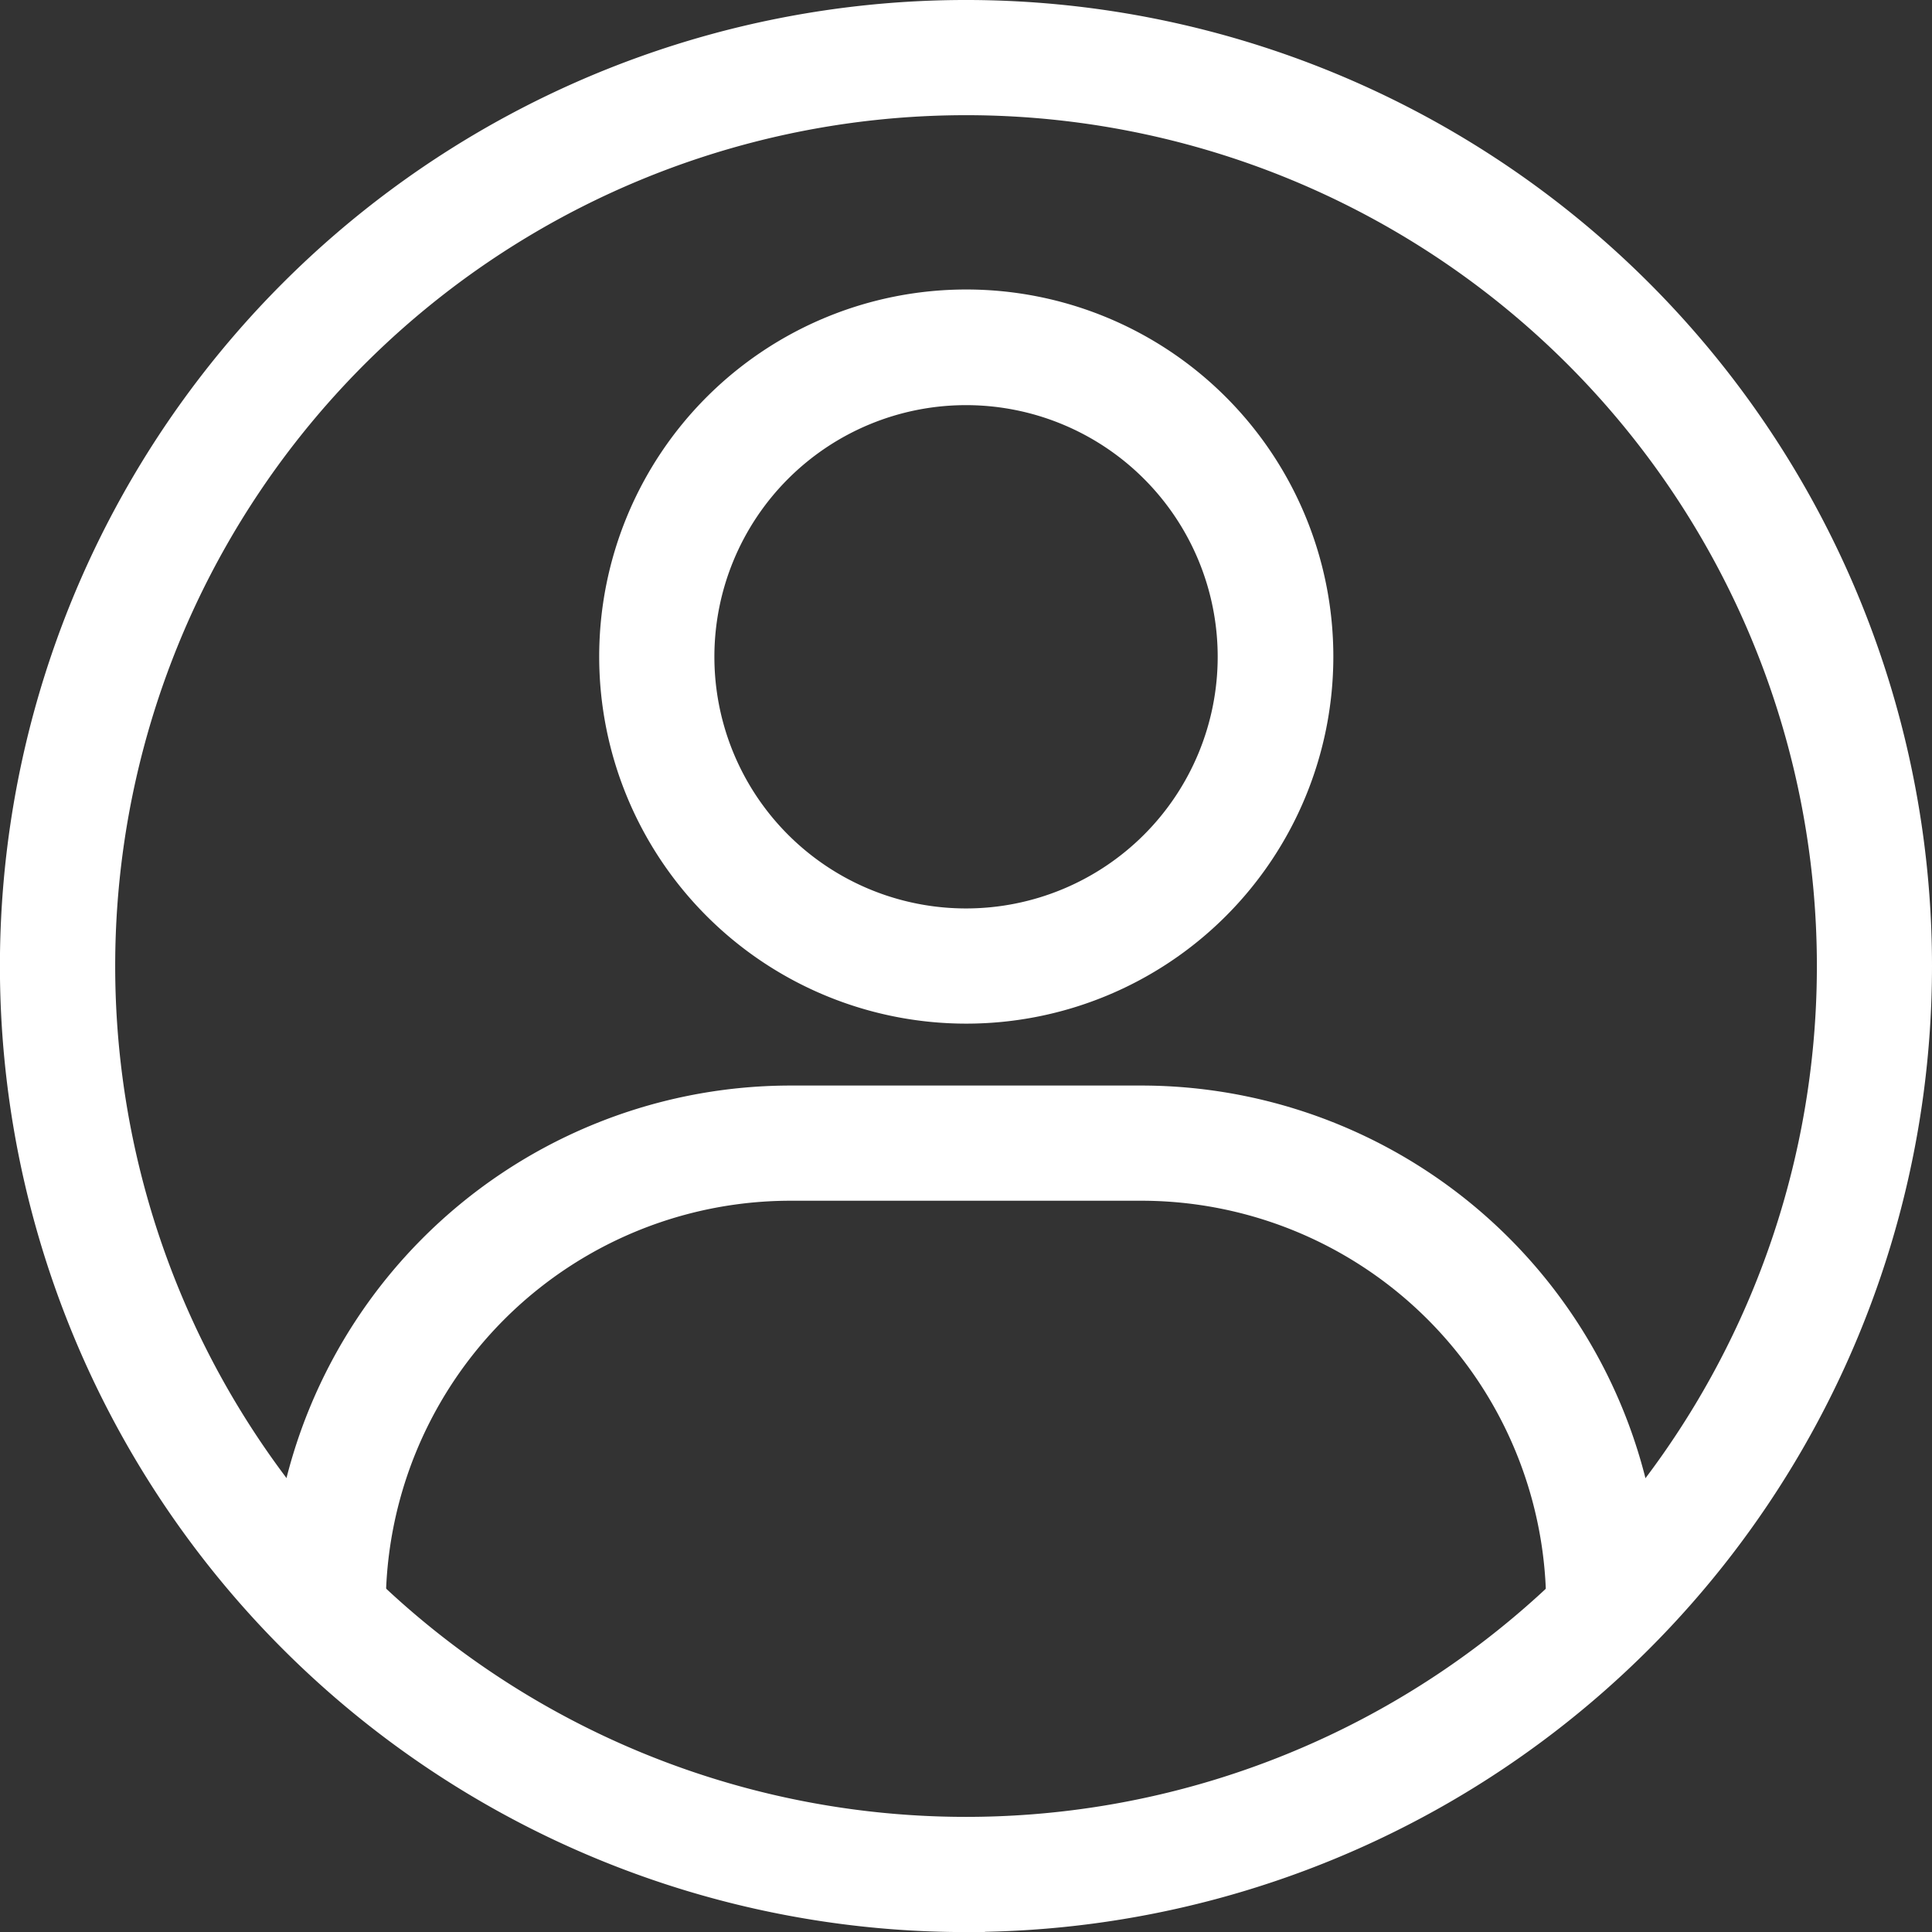 <svg xmlns="http://www.w3.org/2000/svg" width="25.527" height="25.527" viewBox="0 0 25.527 25.527">
  <rect x="0" y="0" width="25.527" height="25.527" fill="#333333" stroke="none"/>
  <g id="noun_Login_3015974" transform="translate(-0.75 -0.75)">
    <g id="Groupe_199" data-name="Groupe 199" transform="translate(1 1)">
      <path id="Tracé_15" data-name="Tracé 15" d="M36.6,24.172A3.575,3.575,0,1,0,33.022,20.6,3.575,3.575,0,0,0,36.6,24.172Zm0,1.022a4.6,4.6,0,1,1,4.6-4.6A4.6,4.6,0,0,1,36.6,25.194Z" transform="translate(-24.083 -12.169)" fill="#fff" stroke="#fff" stroke-width="0.5"/>
      <path id="Tracé_16" data-name="Tracé 16" d="M16.022,63.8A.511.511,0,1,1,15,63.8a6.624,6.624,0,0,1,6.607-6.64h4.662a6.624,6.624,0,0,1,6.607,6.64.511.511,0,1,1-1.022,0,5.6,5.6,0,0,0-5.586-5.618H21.607A5.6,5.6,0,0,0,16.022,63.8Z" transform="translate(-11.425 -42.817)" fill="#fff" stroke="#fff" stroke-width="0.5"/>
      <path id="Tracé_17" data-name="Tracé 17" d="M13.514,25.006A11.492,11.492,0,1,0,2.022,13.514,11.492,11.492,0,0,0,13.514,25.006Zm0,1.022A12.514,12.514,0,1,1,26.027,13.514,12.514,12.514,0,0,1,13.514,26.027Z" transform="translate(-1 -1)" fill="#fff" stroke="#fff" stroke-width="0.5"/>
    </g>
  </g>
</svg>
